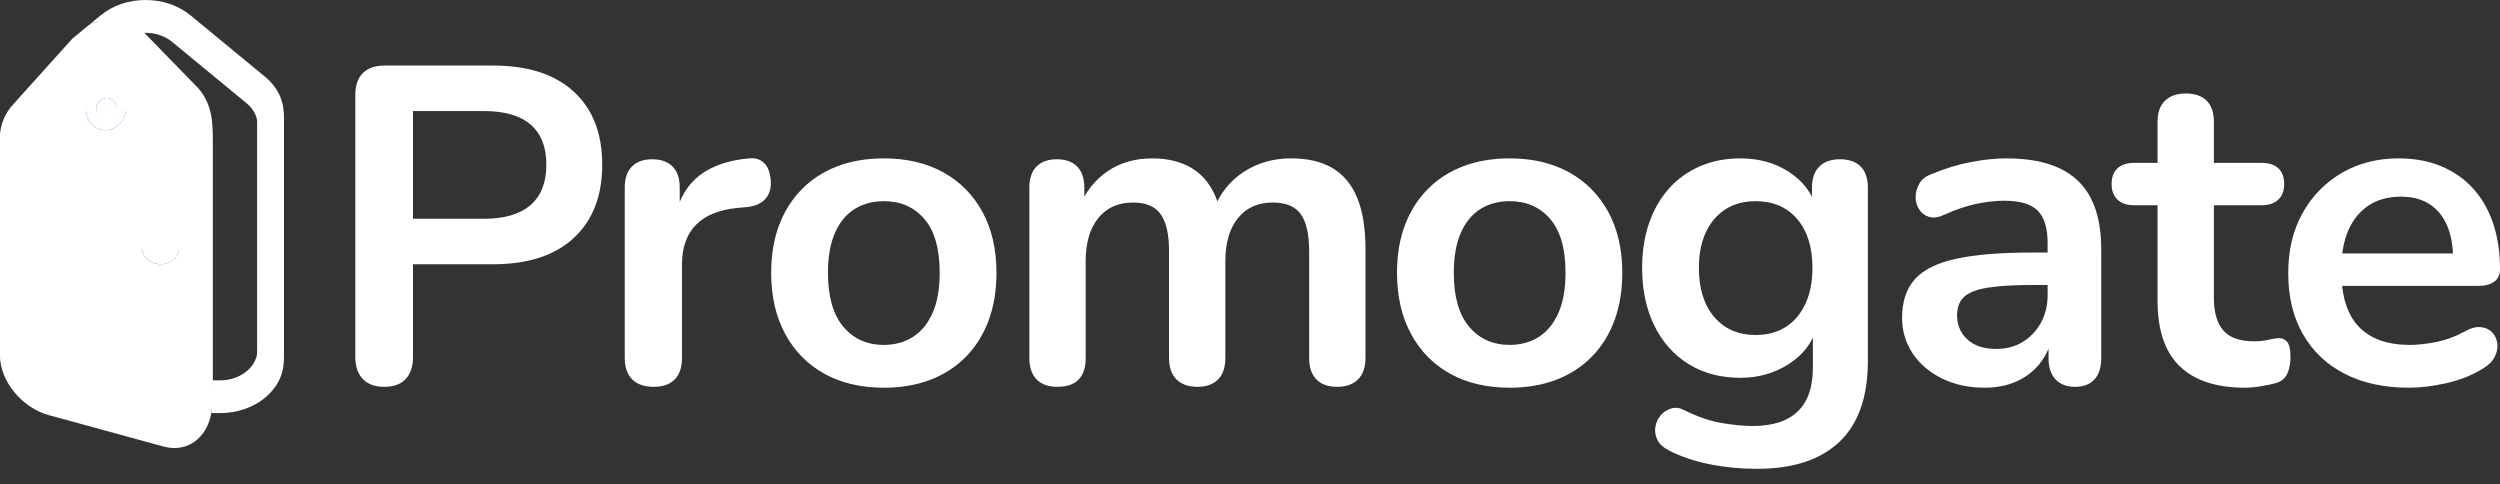 <svg width="160" height="31" viewBox="0 0 160 31" fill="none" xmlns="http://www.w3.org/2000/svg">
<rect x="0" y="0" width="160" height="31" fill="#333333" stroke="none"/>
<path d="M24.586 24.756C23.99 24.756 23.533 24.587 23.216 24.251C22.899 23.915 22.74 23.448 22.74 22.853V6.07C22.74 5.455 22.904 4.989 23.23 4.671C23.557 4.354 24.019 4.196 24.615 4.196H31.564C33.794 4.196 35.515 4.753 36.726 5.868C37.937 6.983 38.542 8.54 38.542 10.54C38.542 12.539 37.937 14.101 36.726 15.225C35.515 16.35 33.794 16.912 31.564 16.912H26.431V22.853C26.431 23.448 26.277 23.915 25.97 24.251C25.662 24.587 25.201 24.756 24.586 24.756ZM26.431 14H30.987C32.295 14 33.285 13.707 33.958 13.12C34.63 12.534 34.967 11.674 34.967 10.54C34.967 9.405 34.63 8.55 33.958 7.973C33.285 7.396 32.295 7.108 30.987 7.108H26.431V14Z" fill="white"/>
<path d="M41.83 24.756C41.234 24.756 40.777 24.597 40.46 24.28C40.143 23.963 39.984 23.506 39.984 22.91V12.01C39.984 11.414 40.138 10.962 40.446 10.655C40.753 10.347 41.186 10.193 41.743 10.193C42.301 10.193 42.733 10.347 43.041 10.655C43.349 10.962 43.502 11.414 43.502 12.01V13.827H43.214C43.483 12.673 44.012 11.799 44.8 11.203C45.588 10.607 46.636 10.251 47.943 10.136C48.347 10.097 48.669 10.198 48.909 10.438C49.15 10.679 49.289 11.049 49.327 11.549C49.366 12.029 49.255 12.418 48.996 12.716C48.736 13.014 48.347 13.192 47.828 13.25L47.193 13.308C46.021 13.423 45.136 13.783 44.541 14.389C43.944 14.995 43.647 15.845 43.647 16.941V22.91C43.647 23.506 43.493 23.963 43.185 24.28C42.878 24.597 42.426 24.756 41.83 24.756Z" fill="white"/>
<path d="M56.565 24.813C55.103 24.813 53.835 24.515 52.758 23.919C51.682 23.323 50.845 22.473 50.249 21.367C49.653 20.262 49.355 18.96 49.355 17.46C49.355 16.326 49.524 15.312 49.86 14.418C50.197 13.524 50.682 12.755 51.316 12.111C51.951 11.467 52.71 10.977 53.594 10.64C54.479 10.304 55.469 10.136 56.565 10.136C58.026 10.136 59.294 10.434 60.371 11.03C61.447 11.626 62.284 12.472 62.88 13.567C63.476 14.663 63.774 15.961 63.774 17.46C63.774 18.594 63.605 19.613 63.269 20.517C62.932 21.42 62.447 22.194 61.813 22.838C61.178 23.482 60.419 23.972 59.535 24.309C58.65 24.645 57.66 24.813 56.565 24.813ZM56.565 22.074C57.276 22.074 57.901 21.901 58.439 21.555C58.977 21.209 59.395 20.695 59.693 20.012C59.991 19.33 60.14 18.479 60.14 17.46C60.14 15.922 59.813 14.774 59.16 14.014C58.506 13.255 57.641 12.875 56.565 12.875C55.853 12.875 55.228 13.043 54.69 13.38C54.152 13.716 53.734 14.226 53.436 14.908C53.138 15.591 52.989 16.441 52.989 17.46C52.989 18.979 53.316 20.128 53.969 20.906C54.623 21.685 55.488 22.074 56.565 22.074Z" fill="white"/>
<path d="M67.667 24.756C67.09 24.756 66.648 24.597 66.34 24.28C66.033 23.963 65.879 23.506 65.879 22.91V12.01C65.879 11.414 66.033 10.962 66.34 10.655C66.648 10.347 67.08 10.193 67.638 10.193C68.195 10.193 68.628 10.347 68.936 10.655C69.243 10.962 69.397 11.414 69.397 12.01V14.115L69.08 13.25C69.464 12.289 70.06 11.53 70.868 10.972C71.675 10.415 72.636 10.136 73.751 10.136C74.866 10.136 75.818 10.405 76.548 10.943C77.279 11.481 77.788 12.308 78.077 13.423H77.673C78.057 12.404 78.692 11.602 79.576 11.015C80.46 10.429 81.479 10.136 82.633 10.136C83.709 10.136 84.598 10.347 85.3 10.77C86.002 11.193 86.526 11.832 86.872 12.688C87.218 13.543 87.391 14.625 87.391 15.932V22.91C87.391 23.506 87.232 23.963 86.915 24.28C86.598 24.597 86.151 24.756 85.574 24.756C84.997 24.756 84.555 24.597 84.248 24.28C83.94 23.963 83.786 23.506 83.786 22.91V16.076C83.786 14.999 83.608 14.211 83.253 13.711C82.897 13.212 82.296 12.962 81.45 12.962C80.508 12.962 79.768 13.293 79.23 13.957C78.692 14.62 78.423 15.538 78.423 16.71V22.91C78.423 23.506 78.269 23.963 77.961 24.28C77.654 24.597 77.212 24.756 76.635 24.756C76.058 24.756 75.611 24.597 75.294 24.28C74.977 23.963 74.818 23.506 74.818 22.91V16.076C74.818 14.999 74.64 14.211 74.285 13.711C73.929 13.212 73.338 12.962 72.511 12.962C71.569 12.962 70.829 13.293 70.291 13.957C69.753 14.62 69.483 15.538 69.483 16.71V22.91C69.483 24.14 68.878 24.756 67.667 24.756Z" fill="white"/>
<path d="M96.617 24.813C95.156 24.813 93.887 24.515 92.811 23.919C91.734 23.323 90.898 22.473 90.302 21.367C89.706 20.262 89.408 18.96 89.408 17.46C89.408 16.326 89.576 15.312 89.913 14.418C90.249 13.524 90.735 12.755 91.369 12.111C92.004 11.467 92.763 10.977 93.647 10.64C94.531 10.304 95.522 10.136 96.617 10.136C98.078 10.136 99.347 10.434 100.424 11.03C101.5 11.626 102.336 12.472 102.932 13.567C103.528 14.663 103.826 15.961 103.826 17.46C103.826 18.594 103.658 19.613 103.322 20.517C102.985 21.42 102.5 22.194 101.865 22.838C101.231 23.482 100.472 23.972 99.587 24.309C98.703 24.645 97.713 24.813 96.617 24.813ZM96.617 22.074C97.329 22.074 97.953 21.901 98.492 21.555C99.03 21.209 99.448 20.695 99.746 20.012C100.044 19.33 100.193 18.479 100.193 17.46C100.193 15.922 99.866 14.774 99.213 14.014C98.559 13.255 97.694 12.875 96.617 12.875C95.906 12.875 95.281 13.043 94.743 13.38C94.205 13.716 93.787 14.226 93.489 14.908C93.191 15.591 93.042 16.441 93.042 17.46C93.042 18.979 93.368 20.128 94.022 20.906C94.676 21.685 95.541 22.074 96.617 22.074Z" fill="white"/>
<path d="M112.449 30.004C111.411 30.004 110.406 29.908 109.436 29.715C108.465 29.523 107.585 29.225 106.797 28.822C106.432 28.629 106.187 28.399 106.062 28.13C105.937 27.86 105.898 27.586 105.946 27.308C105.994 27.029 106.11 26.784 106.292 26.572C106.475 26.361 106.701 26.217 106.97 26.14C107.239 26.063 107.518 26.101 107.806 26.255C108.652 26.678 109.455 26.952 110.214 27.077C110.973 27.202 111.622 27.264 112.161 27.264C113.449 27.264 114.415 26.952 115.059 26.327C115.703 25.703 116.025 24.775 116.025 23.545V20.949H116.284C115.996 21.93 115.395 22.713 114.482 23.299C113.569 23.886 112.535 24.179 111.382 24.179C110.113 24.179 109.008 23.886 108.066 23.299C107.124 22.713 106.393 21.891 105.874 20.834C105.355 19.777 105.096 18.546 105.096 17.143C105.096 16.086 105.245 15.129 105.543 14.274C105.841 13.418 106.264 12.683 106.811 12.068C107.359 11.453 108.023 10.977 108.801 10.64C109.58 10.304 110.44 10.136 111.382 10.136C112.574 10.136 113.617 10.429 114.511 11.015C115.405 11.602 115.986 12.375 116.255 13.337L115.967 14.057V12.01C115.967 11.414 116.126 10.962 116.443 10.655C116.76 10.347 117.197 10.193 117.755 10.193C118.312 10.193 118.774 10.347 119.081 10.655C119.389 10.962 119.543 11.414 119.543 12.01V23.112C119.543 25.4 118.937 27.12 117.726 28.274C116.515 29.427 114.756 30.004 112.449 30.004ZM112.362 21.439C113.112 21.439 113.756 21.267 114.294 20.921C114.833 20.574 115.251 20.079 115.549 19.435C115.847 18.791 115.996 18.027 115.996 17.143C115.996 15.816 115.669 14.774 115.015 14.014C114.362 13.255 113.477 12.875 112.362 12.875C111.613 12.875 110.969 13.048 110.43 13.394C109.892 13.74 109.474 14.23 109.176 14.865C108.878 15.499 108.729 16.259 108.729 17.143C108.729 18.469 109.056 19.517 109.709 20.286C110.363 21.055 111.247 21.439 112.362 21.439Z" fill="white"/>
<path d="M127.011 24.813C125.993 24.813 125.084 24.616 124.286 24.222C123.489 23.828 122.864 23.295 122.412 22.622C121.96 21.949 121.734 21.19 121.734 20.344C121.734 19.306 122.004 18.484 122.542 17.878C123.08 17.273 123.955 16.835 125.166 16.566C126.377 16.297 128.001 16.163 130.039 16.163H131.481V18.239H130.068C128.876 18.239 127.925 18.296 127.213 18.412C126.502 18.527 125.997 18.724 125.699 19.003C125.401 19.282 125.252 19.671 125.252 20.171C125.252 20.805 125.473 21.324 125.916 21.728C126.358 22.132 126.973 22.333 127.761 22.333C128.396 22.333 128.958 22.184 129.448 21.887C129.938 21.588 130.328 21.18 130.616 20.661C130.904 20.142 131.048 19.546 131.048 18.873V15.557C131.048 14.596 130.837 13.904 130.414 13.481C129.991 13.058 129.28 12.846 128.28 12.846C127.723 12.846 127.122 12.914 126.478 13.048C125.834 13.183 125.156 13.414 124.445 13.74C124.08 13.913 123.758 13.961 123.479 13.884C123.2 13.807 122.984 13.649 122.83 13.409C122.676 13.168 122.599 12.904 122.599 12.616C122.599 12.327 122.676 12.044 122.83 11.765C122.984 11.486 123.243 11.28 123.609 11.145C124.493 10.78 125.344 10.52 126.161 10.366C126.978 10.213 127.723 10.136 128.396 10.136C129.78 10.136 130.919 10.347 131.813 10.77C132.707 11.193 133.375 11.832 133.817 12.688C134.259 13.543 134.48 14.644 134.48 15.989V22.91C134.48 23.506 134.336 23.963 134.047 24.28C133.759 24.597 133.346 24.756 132.807 24.756C132.269 24.756 131.851 24.597 131.553 24.28C131.255 23.963 131.106 23.506 131.106 22.91V21.526H131.337C131.202 22.199 130.938 22.78 130.544 23.271C130.15 23.761 129.655 24.14 129.059 24.41C128.463 24.679 127.78 24.813 127.011 24.813Z" fill="white"/>
<path d="M143.678 24.813C142.429 24.813 141.386 24.602 140.549 24.179C139.713 23.756 139.093 23.136 138.689 22.319C138.286 21.502 138.084 20.488 138.084 19.277V13.135H136.584C136.123 13.135 135.767 13.015 135.517 12.774C135.268 12.534 135.143 12.202 135.143 11.78C135.143 11.357 135.268 11.001 135.517 10.77C135.767 10.54 136.123 10.424 136.584 10.424H138.084V7.8C138.084 7.204 138.242 6.752 138.56 6.445C138.877 6.137 139.324 5.983 139.901 5.983C140.477 5.983 140.919 6.137 141.227 6.445C141.535 6.752 141.688 7.204 141.688 7.8V10.424H144.745C145.206 10.424 145.562 10.54 145.812 10.77C146.062 11.001 146.187 11.337 146.187 11.78C146.187 12.222 146.062 12.534 145.812 12.774C145.562 13.015 145.206 13.135 144.745 13.135H141.688V19.075C141.688 19.998 141.89 20.69 142.294 21.151C142.698 21.613 143.351 21.843 144.255 21.843C144.582 21.843 144.87 21.814 145.12 21.757C145.37 21.699 145.591 21.661 145.783 21.641C146.014 21.622 146.206 21.694 146.36 21.858C146.514 22.021 146.591 22.353 146.591 22.853C146.591 23.237 146.528 23.578 146.403 23.876C146.278 24.174 146.052 24.381 145.725 24.496C145.476 24.573 145.149 24.645 144.745 24.712C144.341 24.78 143.986 24.813 143.678 24.813Z" fill="white"/>
<path d="M154.175 24.813C152.579 24.813 151.205 24.515 150.051 23.919C148.898 23.323 148.009 22.478 147.384 21.382C146.759 20.286 146.447 18.988 146.447 17.489C146.447 15.989 146.75 14.749 147.355 13.654C147.961 12.558 148.797 11.698 149.864 11.073C150.931 10.448 152.147 10.136 153.512 10.136C154.511 10.136 155.41 10.299 156.208 10.626C157.006 10.953 157.688 11.424 158.255 12.039C158.822 12.654 159.255 13.399 159.553 14.274C159.851 15.148 160 16.134 160 17.229C160 17.576 159.88 17.84 159.639 18.022C159.399 18.205 159.058 18.296 158.616 18.296H149.359V16.22H157.462L157.001 16.653C157.001 15.768 156.871 15.028 156.612 14.432C156.352 13.836 155.977 13.38 155.487 13.063C154.997 12.745 154.386 12.587 153.656 12.587C152.848 12.587 152.161 12.774 151.594 13.149C151.027 13.524 150.594 14.053 150.296 14.735C149.998 15.418 149.849 16.23 149.849 17.172V17.374C149.849 18.95 150.22 20.128 150.96 20.906C151.7 21.685 152.791 22.074 154.233 22.074C154.732 22.074 155.295 22.011 155.919 21.887C156.544 21.762 157.135 21.545 157.693 21.238C158.097 21.007 158.452 20.906 158.76 20.935C159.067 20.964 159.313 21.074 159.495 21.267C159.678 21.459 159.788 21.694 159.827 21.973C159.865 22.252 159.812 22.535 159.668 22.824C159.524 23.112 159.279 23.362 158.933 23.573C158.26 23.996 157.486 24.309 156.612 24.511C155.737 24.712 154.925 24.813 154.175 24.813Z" fill="white"/>
<path d="M16.962 5.633L12.194 1.704C11.425 1.069 10.404 0.721 9.318 0.721C8.232 0.721 7.211 1.069 6.442 1.704L5.658 2.35C6.016 2.146 6.398 2.004 6.795 1.939C7.412 1.836 8.001 1.934 8.506 2.218C8.763 2.141 9.037 2.1 9.318 2.1C9.96 2.1 10.56 2.307 11.014 2.679L15.784 6.611C16.239 6.983 16.486 7.481 16.486 8.009V23.086C16.486 24.177 15.41 25.064 14.088 25.064H13.591V25.705C13.591 25.962 13.569 26.207 13.526 26.438H14.088C16.332 26.438 18.156 24.934 18.156 23.086V8.004C18.156 7.108 17.733 6.267 16.964 5.633H16.962Z" fill="white"/>
<path d="M6.794 6.993C6.623 7.007 6.462 7.091 6.34 7.228C6.09 7.512 6.09 7.942 6.34 8.192C6.46 8.314 6.623 8.375 6.794 8.365C6.965 8.355 7.126 8.274 7.248 8.137C7.368 8 7.436 7.819 7.436 7.634C7.436 7.449 7.368 7.281 7.248 7.159C7.128 7.038 6.965 6.978 6.794 6.993Z" fill="white"/>
<path d="M12.674 6.351L9.007 2.586C8.853 2.439 8.684 2.317 8.504 2.216C8 1.932 7.411 1.834 6.793 1.937C6.397 2.002 6.015 2.146 5.657 2.348L4.631 3.194C4.614 3.211 4.597 3.227 4.583 3.247L0.916 7.32C0.752 7.488 0.61 7.671 0.488 7.863C0.171 8.358 0 8.915 0 9.485V22.762C0 24.391 1.403 26.099 3.129 26.57L10.463 28.577C11.972 28.99 13.236 28.053 13.527 26.433C13.567 26.203 13.591 25.957 13.591 25.7V8.915C13.591 7.918 13.267 7.005 12.676 6.351H12.674ZM8.004 8.045C7.942 8.25 7.843 8.442 7.702 8.603C7.459 8.877 7.137 9.035 6.793 9.052C6.45 9.067 6.128 8.942 5.885 8.697C5.385 8.199 5.385 7.351 5.885 6.786C6.128 6.51 6.45 6.339 6.793 6.308C7.137 6.277 7.459 6.392 7.702 6.632C7.709 6.64 7.714 6.649 7.721 6.656C7.949 6.899 8.077 7.228 8.077 7.591C8.077 7.747 8.048 7.899 8.004 8.045ZM11.107 17.328C10.643 17.734 9.893 17.734 9.432 17.328C9.062 17.004 8.992 16.518 9.216 16.127C9.271 16.028 9.341 15.937 9.432 15.855C9.833 15.502 10.451 15.456 10.91 15.716C10.979 15.754 11.047 15.8 11.107 15.855C11.57 16.261 11.57 16.92 11.107 17.328Z" fill="white"/>
<path d="M7.721 6.654C7.721 6.654 7.709 6.637 7.701 6.63C7.459 6.387 7.137 6.274 6.793 6.306C6.449 6.337 6.127 6.507 5.885 6.784C5.385 7.349 5.385 8.197 5.885 8.694C6.127 8.937 6.449 9.064 6.793 9.05C7.137 9.035 7.459 8.877 7.701 8.601C7.843 8.44 7.942 8.247 8.004 8.043C8.05 7.896 8.076 7.745 8.076 7.589C8.076 7.226 7.949 6.894 7.721 6.654ZM7.247 8.134C7.127 8.271 6.966 8.353 6.793 8.363C6.622 8.372 6.461 8.31 6.339 8.19C6.089 7.94 6.089 7.51 6.339 7.226C6.459 7.089 6.622 7.005 6.793 6.99C6.964 6.976 7.125 7.036 7.247 7.156C7.367 7.279 7.435 7.447 7.435 7.632C7.435 7.817 7.367 7.995 7.247 8.134Z" fill="#5528FF"/>
<path d="M11.109 15.853C11.049 15.8 10.982 15.754 10.912 15.713C10.453 15.454 9.836 15.5 9.434 15.853C9.343 15.934 9.273 16.028 9.218 16.124C8.997 16.514 9.064 16.999 9.434 17.326C9.898 17.732 10.648 17.732 11.109 17.326C11.571 16.92 11.573 16.261 11.109 15.853Z" fill="#5528FF"/>
<path d="M16.962 5.392L12.194 1.463C11.425 0.829 10.404 0.48 9.318 0.48C8.232 0.48 7.211 0.829 6.442 1.463L5.658 2.11C6.016 1.905 6.398 1.764 6.795 1.699C7.412 1.595 8.001 1.694 8.506 1.978C8.763 1.901 9.037 1.86 9.318 1.86C9.96 1.86 10.56 2.066 11.014 2.439L15.784 6.37C16.239 6.743 16.486 7.24 16.486 7.769V22.845C16.486 23.936 15.41 24.823 14.088 24.823H13.591V25.465C13.591 25.722 13.569 25.967 13.526 26.198H14.088C16.332 26.198 18.156 24.693 18.156 22.845V7.764C18.156 6.868 17.733 6.027 16.964 5.392H16.962Z" fill="white"/>
<path d="M6.794 6.752C6.623 6.767 6.462 6.851 6.34 6.988C6.09 7.271 6.09 7.702 6.34 7.951C6.46 8.074 6.623 8.134 6.794 8.124C6.965 8.115 7.126 8.033 7.248 7.896C7.368 7.759 7.436 7.579 7.436 7.394C7.436 7.209 7.368 7.041 7.248 6.918C7.128 6.798 6.965 6.738 6.794 6.752Z" fill="white"/>
<path d="M12.674 6.111L9.007 2.345C8.853 2.199 8.684 2.076 8.504 1.975C8 1.692 7.411 1.593 6.793 1.696C6.397 1.761 6.015 1.906 5.657 2.107L4.631 2.953C4.614 2.97 4.597 2.987 4.583 3.006L0.916 7.079C0.752 7.247 0.61 7.43 0.488 7.622C0.171 8.117 0 8.675 0 9.244V22.521C0 24.15 1.403 25.859 3.129 26.33L10.463 28.336C11.972 28.75 13.236 27.812 13.527 26.193C13.567 25.962 13.591 25.717 13.591 25.46V8.675C13.591 7.678 13.267 6.764 12.676 6.111H12.674ZM8.004 7.805C7.942 8.009 7.843 8.201 7.702 8.362C7.459 8.636 7.137 8.795 6.793 8.812C6.45 8.826 6.128 8.701 5.885 8.456C5.385 7.959 5.385 7.11 5.885 6.546C6.128 6.269 6.45 6.099 6.793 6.068C7.137 6.036 7.459 6.152 7.702 6.392C7.709 6.399 7.714 6.409 7.721 6.416C7.949 6.659 8.077 6.988 8.077 7.351C8.077 7.507 8.048 7.658 8.004 7.805ZM11.107 17.088C10.643 17.494 9.893 17.494 9.432 17.088C9.062 16.763 8.992 16.278 9.216 15.886C9.271 15.788 9.341 15.696 9.432 15.615C9.833 15.261 10.451 15.216 10.91 15.475C10.979 15.514 11.047 15.559 11.107 15.615C11.57 16.021 11.57 16.679 11.107 17.088Z" fill="white"/>
<path d="M7.721 6.414C7.721 6.414 7.709 6.397 7.701 6.39C7.459 6.147 7.137 6.034 6.793 6.065C6.449 6.096 6.127 6.267 5.885 6.543C5.385 7.108 5.385 7.956 5.885 8.454C6.127 8.696 6.449 8.824 6.793 8.809C7.137 8.795 7.459 8.636 7.701 8.36C7.843 8.199 7.942 8.007 8.004 7.803C8.05 7.656 8.076 7.505 8.076 7.348C8.076 6.986 7.949 6.654 7.721 6.414ZM7.247 7.894C7.127 8.031 6.966 8.113 6.793 8.122C6.622 8.132 6.461 8.069 6.339 7.949C6.089 7.699 6.089 7.269 6.339 6.986C6.459 6.849 6.622 6.764 6.793 6.75C6.964 6.736 7.125 6.796 7.247 6.916C7.367 7.038 7.435 7.207 7.435 7.392C7.435 7.577 7.367 7.754 7.247 7.894Z" fill="#5528FF"/>
<path d="M11.109 15.612C11.049 15.559 10.982 15.514 10.912 15.473C10.453 15.213 9.836 15.259 9.434 15.612C9.343 15.694 9.273 15.787 9.218 15.884C8.997 16.273 9.064 16.758 9.434 17.085C9.898 17.491 10.648 17.491 11.109 17.085C11.571 16.679 11.573 16.021 11.109 15.612Z" fill="#5528FF"/>
<path d="M16.962 5.152L12.194 1.223C11.425 0.589 10.404 0.24 9.318 0.24C8.232 0.24 7.211 0.589 6.442 1.223L5.658 1.869C6.016 1.665 6.398 1.523 6.795 1.459C7.412 1.355 8.001 1.454 8.506 1.737C8.763 1.66 9.037 1.62 9.318 1.62C9.96 1.62 10.56 1.826 11.014 2.199L15.784 6.13C16.239 6.502 16.486 7 16.486 7.529V22.605C16.486 23.696 15.41 24.583 14.088 24.583H13.591V25.224C13.591 25.482 13.569 25.727 13.526 25.957H14.088C16.332 25.957 18.156 24.453 18.156 22.605V7.524C18.156 6.627 17.733 5.786 16.964 5.152H16.962Z" fill="white"/>
<path d="M6.794 6.512C6.623 6.527 6.462 6.611 6.34 6.748C6.09 7.031 6.09 7.461 6.34 7.711C6.46 7.834 6.623 7.894 6.794 7.884C6.965 7.875 7.126 7.793 7.248 7.656C7.368 7.519 7.436 7.339 7.436 7.154C7.436 6.969 7.368 6.8 7.248 6.678C7.128 6.558 6.965 6.498 6.794 6.512Z" fill="white"/>
<path d="M12.674 5.871L9.007 2.105C8.853 1.958 8.684 1.836 8.504 1.735C8 1.451 7.411 1.353 6.793 1.456C6.397 1.521 6.015 1.665 5.657 1.867L4.631 2.713C4.614 2.73 4.597 2.747 4.583 2.766L0.916 6.839C0.752 7.007 0.61 7.19 0.488 7.382C0.171 7.877 0 8.435 0 9.004V22.281C0 23.91 1.403 25.619 3.129 26.09L10.463 28.096C11.972 28.509 13.236 27.572 13.527 25.953C13.567 25.722 13.591 25.477 13.591 25.22V8.435C13.591 7.437 13.267 6.524 12.676 5.871H12.674ZM8.004 7.565C7.942 7.769 7.843 7.961 7.702 8.122C7.459 8.396 7.137 8.555 6.793 8.572C6.45 8.586 6.128 8.461 5.885 8.216C5.385 7.718 5.385 6.87 5.885 6.306C6.128 6.029 6.45 5.859 6.793 5.827C7.137 5.796 7.459 5.911 7.702 6.152C7.709 6.159 7.714 6.169 7.721 6.176C7.949 6.418 8.077 6.748 8.077 7.111C8.077 7.267 8.048 7.418 8.004 7.565ZM11.107 16.848C10.643 17.254 9.893 17.254 9.432 16.848C9.062 16.523 8.992 16.038 9.216 15.646C9.271 15.547 9.341 15.456 9.432 15.374C9.833 15.021 10.451 14.976 10.91 15.235C10.979 15.274 11.047 15.319 11.107 15.374C11.57 15.781 11.57 16.439 11.107 16.848Z" fill="white"/>
<path d="M7.721 6.173C7.721 6.173 7.709 6.156 7.701 6.149C7.459 5.906 7.137 5.793 6.793 5.825C6.449 5.856 6.127 6.027 5.885 6.303C5.385 6.868 5.385 7.716 5.885 8.213C6.127 8.456 6.449 8.583 6.793 8.569C7.137 8.555 7.459 8.396 7.701 8.12C7.843 7.959 7.942 7.766 8.004 7.562C8.05 7.415 8.076 7.264 8.076 7.108C8.076 6.745 7.949 6.413 7.721 6.173ZM7.247 7.653C7.127 7.79 6.966 7.872 6.793 7.882C6.622 7.891 6.461 7.829 6.339 7.709C6.089 7.459 6.089 7.029 6.339 6.745C6.459 6.608 6.622 6.524 6.793 6.51C6.964 6.495 7.125 6.555 7.247 6.675C7.367 6.798 7.435 6.966 7.435 7.151C7.435 7.336 7.367 7.514 7.247 7.653Z" fill="#5528FF"/>
<path d="M11.109 15.372C11.049 15.319 10.982 15.273 10.912 15.232C10.453 14.973 9.836 15.019 9.434 15.372C9.343 15.454 9.273 15.547 9.218 15.643C8.997 16.033 9.064 16.518 9.434 16.845C9.898 17.251 10.648 17.251 11.109 16.845C11.571 16.439 11.573 15.78 11.109 15.372Z" fill="#5528FF"/>
<path d="M16.962 4.912L12.194 0.983C11.425 0.348 10.404 0 9.318 0C8.232 0 7.211 0.348 6.442 0.983L5.658 1.629C6.016 1.425 6.398 1.283 6.795 1.218C7.412 1.115 8.001 1.214 8.506 1.497C8.763 1.42 9.037 1.379 9.318 1.379C9.96 1.379 10.56 1.586 11.014 1.958L15.784 5.89C16.239 6.262 16.486 6.76 16.486 7.288V22.365C16.486 23.456 15.41 24.343 14.088 24.343H13.591V24.984C13.591 25.241 13.569 25.486 13.526 25.717H14.088C16.332 25.717 18.156 24.213 18.156 22.365V7.284C18.156 6.387 17.733 5.546 16.964 4.912H16.962Z" fill="white"/>
<path d="M6.794 6.272C6.623 6.286 6.462 6.37 6.34 6.507C6.09 6.791 6.09 7.221 6.34 7.471C6.46 7.594 6.623 7.654 6.794 7.644C6.965 7.634 7.126 7.553 7.248 7.416C7.368 7.279 7.436 7.099 7.436 6.913C7.436 6.728 7.368 6.56 7.248 6.438C7.128 6.318 6.965 6.257 6.794 6.272Z" fill="white"/>
<path d="M12.674 5.63L9.007 1.865C8.853 1.718 8.684 1.596 8.504 1.495C8 1.211 7.411 1.113 6.793 1.216C6.397 1.281 6.015 1.425 5.657 1.627L4.631 2.473C4.614 2.49 4.597 2.506 4.583 2.526L0.916 6.599C0.752 6.767 0.61 6.95 0.488 7.142C0.171 7.637 0 8.194 0 8.764V22.041C0 23.67 1.403 25.378 3.129 25.849L10.463 27.856C11.972 28.269 13.236 27.332 13.527 25.712C13.567 25.482 13.591 25.236 13.591 24.979V8.194C13.591 7.197 13.267 6.284 12.676 5.63H12.674ZM8.004 7.324C7.942 7.529 7.843 7.721 7.702 7.882C7.459 8.156 7.137 8.314 6.793 8.331C6.45 8.346 6.128 8.221 5.885 7.976C5.385 7.478 5.385 6.63 5.885 6.065C6.128 5.789 6.45 5.618 6.793 5.587C7.137 5.556 7.459 5.671 7.702 5.911C7.709 5.919 7.714 5.928 7.721 5.936C7.949 6.178 8.077 6.507 8.077 6.87C8.077 7.026 8.048 7.178 8.004 7.324ZM11.107 16.607C10.643 17.013 9.893 17.013 9.432 16.607C9.062 16.283 8.992 15.797 9.216 15.406C9.271 15.307 9.341 15.216 9.432 15.134C9.833 14.781 10.451 14.735 10.91 14.995C10.979 15.033 11.047 15.079 11.107 15.134C11.57 15.54 11.57 16.199 11.107 16.607Z" fill="white"/>
<path d="M7.721 5.933C7.721 5.933 7.709 5.916 7.701 5.909C7.459 5.666 7.137 5.553 6.793 5.584C6.449 5.616 6.127 5.786 5.885 6.063C5.385 6.627 5.385 7.476 5.885 7.973C6.127 8.216 6.449 8.343 6.793 8.329C7.137 8.314 7.459 8.156 7.701 7.879C7.843 7.718 7.942 7.526 8.004 7.322C8.05 7.175 8.076 7.024 8.076 6.868C8.076 6.505 7.949 6.173 7.721 5.933ZM7.247 7.413C7.127 7.55 6.966 7.632 6.793 7.641C6.622 7.651 6.461 7.589 6.339 7.468C6.089 7.218 6.089 6.788 6.339 6.505C6.459 6.368 6.622 6.284 6.793 6.269C6.964 6.255 7.125 6.315 7.247 6.435C7.367 6.558 7.435 6.726 7.435 6.911C7.435 7.096 7.367 7.274 7.247 7.413Z" fill="white"/>
<path d="M11.109 15.132C11.049 15.079 10.982 15.033 10.912 14.992C10.453 14.733 9.836 14.778 9.434 15.132C9.343 15.213 9.273 15.307 9.218 15.403C8.997 15.792 9.064 16.278 9.434 16.605C9.898 17.011 10.648 17.011 11.109 16.605C11.571 16.199 11.573 15.54 11.109 15.132Z" fill="white"/>
</svg>
